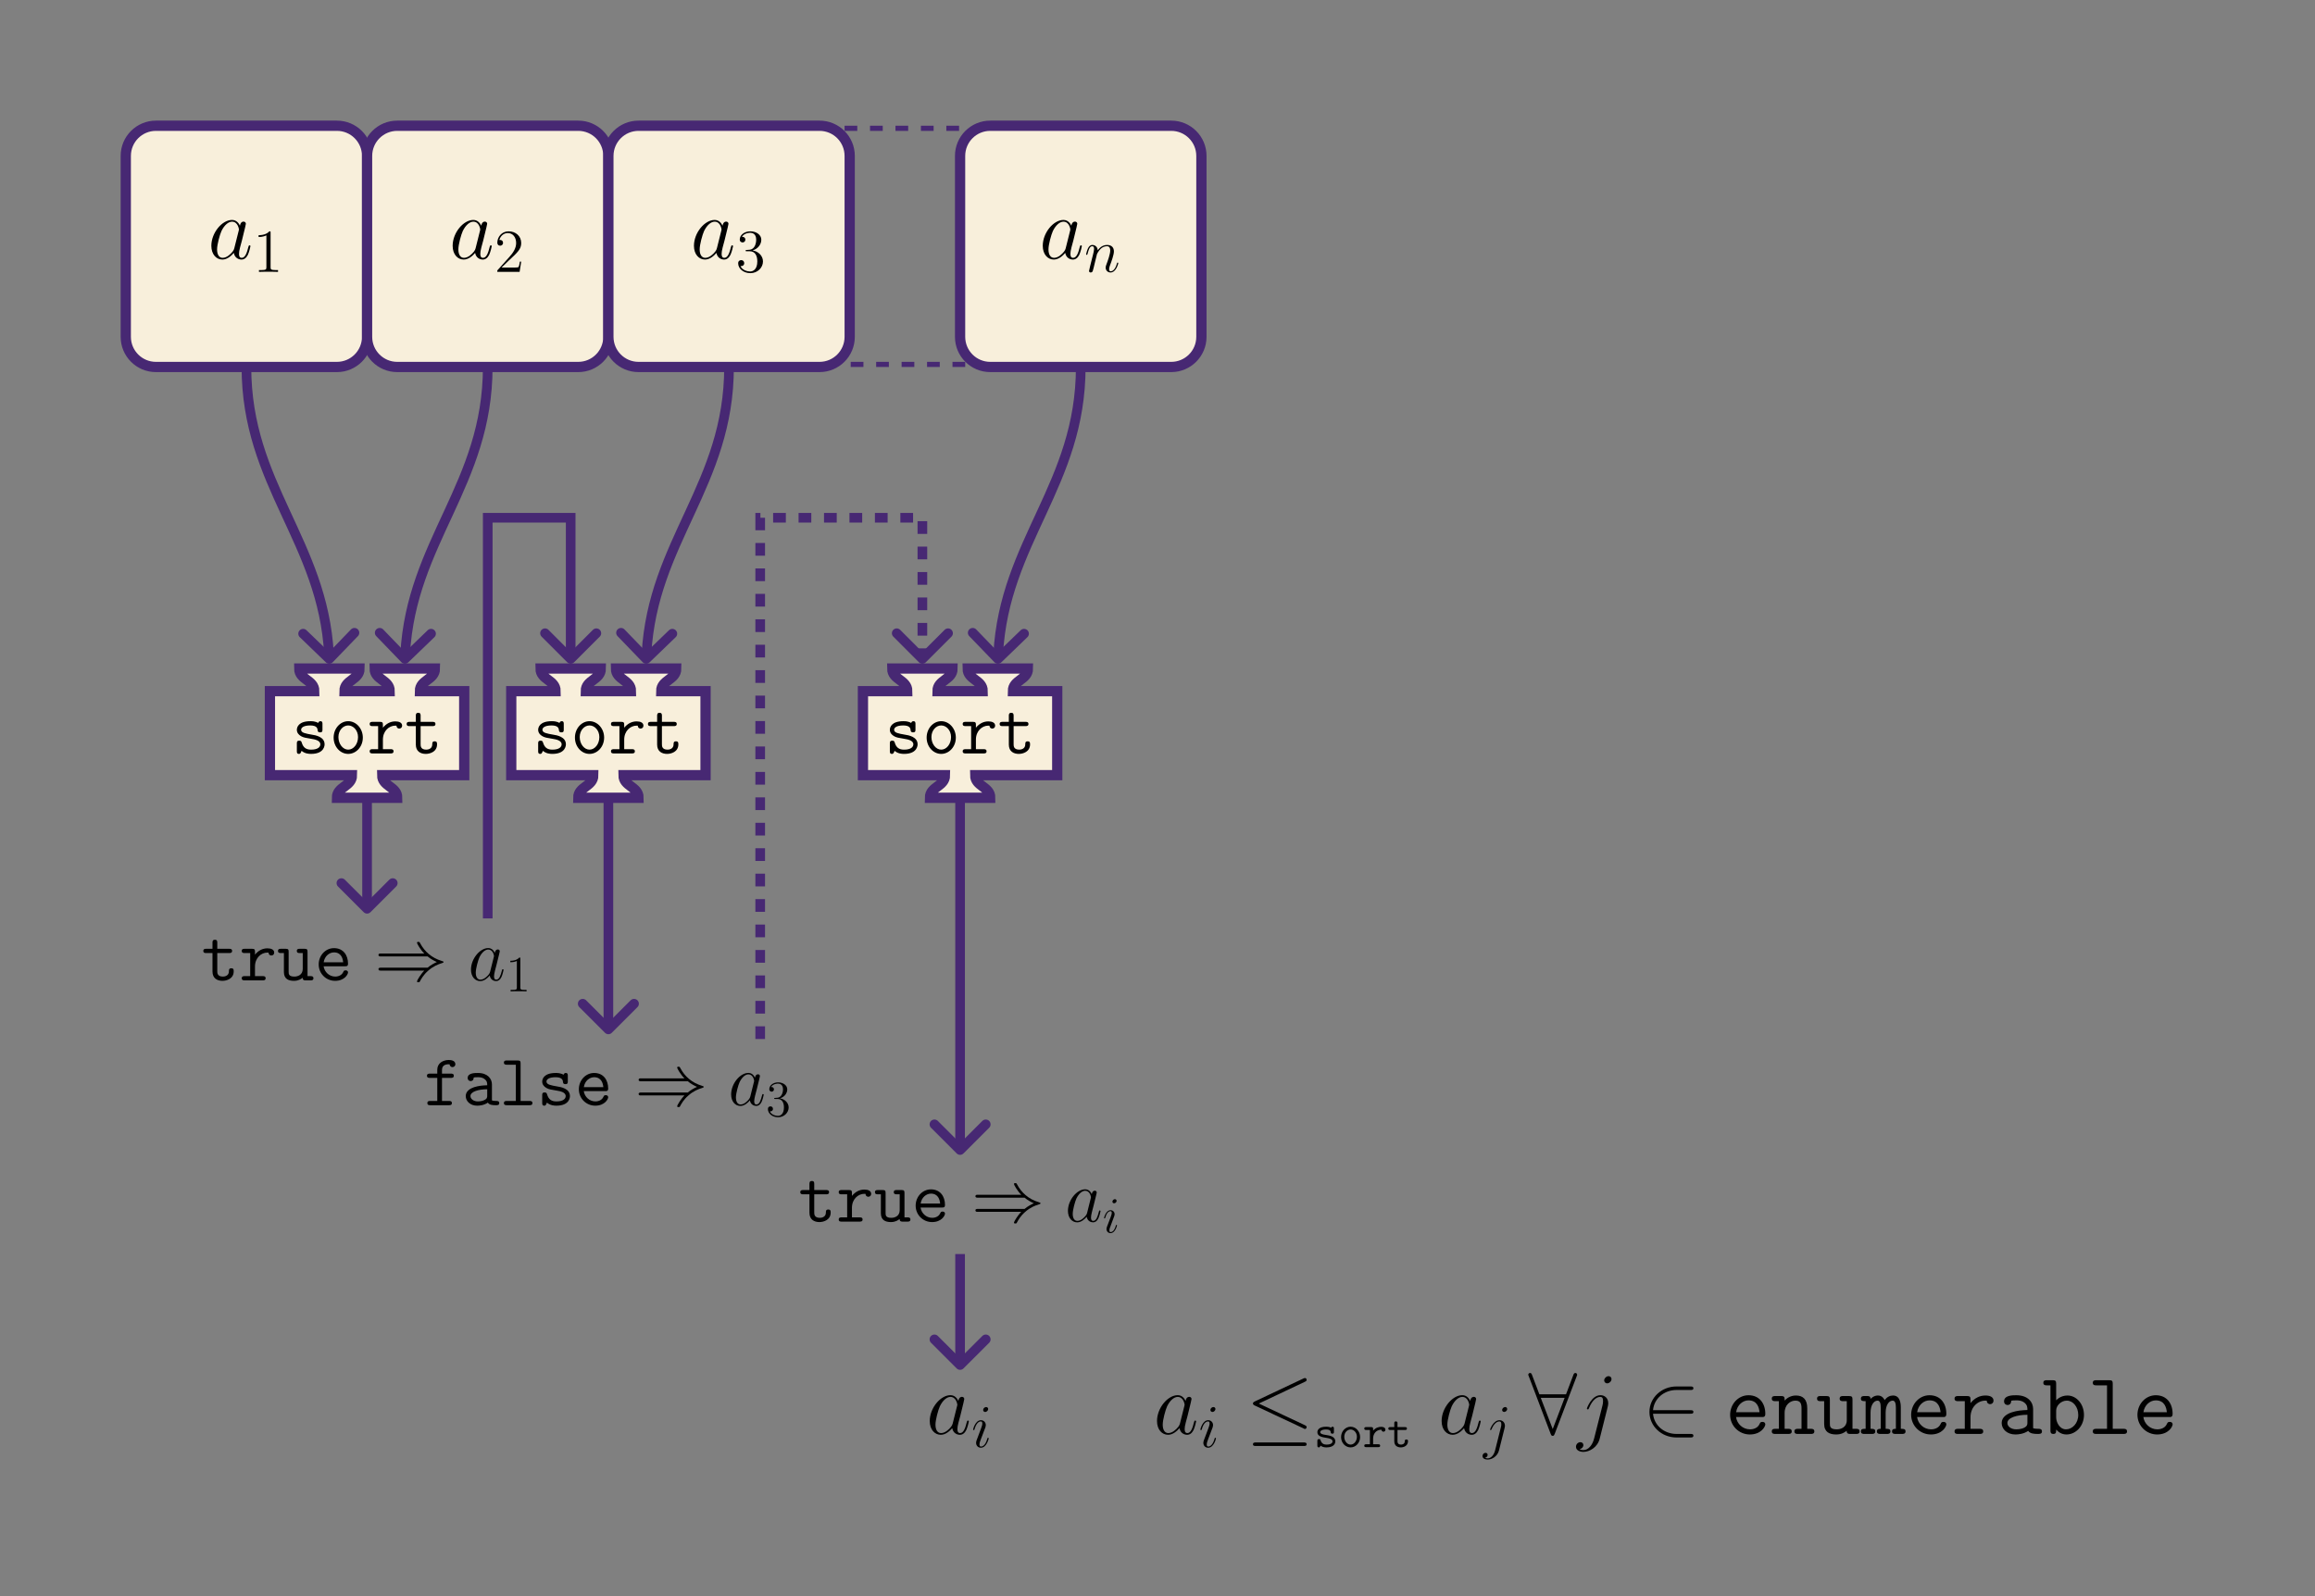 <?xml version="1.0" encoding="UTF-8"?>
<svg xmlns="http://www.w3.org/2000/svg" xmlns:xlink="http://www.w3.org/1999/xlink" width="543.894" height="375.12" viewBox="0 0 543.894 375.12">
<rect x="0" y="0" width="543.894" height="375.12" fill="#808080" stroke="none"/>
<defs>
<g>
<g id="glyph-0-0">
<path d="M 6.219 -2.453 C 6.109 -2.109 6.109 -2.062 5.828 -1.672 C 5.375 -1.094 4.469 -0.203 3.484 -0.203 C 2.641 -0.203 2.172 -0.969 2.172 -2.188 C 2.172 -3.328 2.812 -5.641 3.203 -6.5 C 3.906 -7.953 4.875 -8.703 5.688 -8.703 C 7.047 -8.703 7.312 -7 7.312 -6.844 C 7.312 -6.812 7.25 -6.547 7.234 -6.5 Z M 7.547 -7.75 C 7.312 -8.281 6.75 -9.109 5.688 -9.109 C 3.344 -9.109 0.828 -6.094 0.828 -3.031 C 0.828 -0.984 2.031 0.203 3.422 0.203 C 4.562 0.203 5.531 -0.688 6.109 -1.359 C 6.328 -0.141 7.297 0.203 7.906 0.203 C 8.531 0.203 9.031 -0.172 9.406 -0.906 C 9.734 -1.609 10.016 -2.875 10.016 -2.953 C 10.016 -3.062 9.938 -3.141 9.812 -3.141 C 9.625 -3.141 9.609 -3.031 9.516 -2.734 C 9.219 -1.516 8.812 -0.203 7.969 -0.203 C 7.375 -0.203 7.328 -0.75 7.328 -1.156 C 7.328 -1.625 7.391 -1.859 7.578 -2.672 C 7.719 -3.188 7.828 -3.641 8 -4.234 C 8.766 -7.328 8.938 -8.078 8.938 -8.203 C 8.938 -8.484 8.719 -8.719 8.406 -8.719 C 7.75 -8.719 7.578 -8 7.547 -7.75 Z M 7.547 -7.75 "/>
</g>
<g id="glyph-0-1">
<path d="M 7.234 -6.547 C 7.312 -6.875 7.312 -7.172 7.312 -7.25 C 7.312 -8.453 6.422 -9.109 5.5 -9.109 C 3.406 -9.109 2.297 -6.094 2.297 -5.953 C 2.297 -5.844 2.375 -5.766 2.5 -5.766 C 2.672 -5.766 2.688 -5.844 2.781 -6.047 C 3.609 -8.062 4.641 -8.703 5.438 -8.703 C 5.859 -8.703 6.094 -8.469 6.094 -7.75 C 6.094 -7.25 6.031 -7.047 5.953 -6.672 L 3.984 1.109 C 3.594 2.641 2.625 3.797 1.484 3.797 C 1.406 3.797 0.969 3.797 0.578 3.594 C 1.078 3.484 1.469 3.094 1.469 2.609 C 1.469 2.266 1.219 1.938 0.766 1.938 C 0.234 1.938 -0.266 2.391 -0.266 3.016 C -0.266 3.859 0.641 4.219 1.484 4.219 C 2.906 4.219 4.797 3.156 5.312 1.094 Z M 8.078 -12.891 C 8.078 -13.406 7.641 -13.578 7.391 -13.578 C 6.844 -13.578 6.359 -13.031 6.359 -12.578 C 6.359 -12.266 6.609 -11.891 7.062 -11.891 C 7.547 -11.891 8.078 -12.359 8.078 -12.891 Z M 8.078 -12.891 "/>
</g>
<g id="glyph-1-0">
<path d="M 4.125 -9.188 C 4.125 -9.531 4.125 -9.531 3.844 -9.531 C 3.5 -9.156 2.781 -8.625 1.312 -8.625 L 1.312 -8.203 C 1.641 -8.203 2.359 -8.203 3.141 -8.578 L 3.141 -1.109 C 3.141 -0.594 3.094 -0.422 1.844 -0.422 L 1.391 -0.422 L 1.391 0 C 1.781 -0.031 3.172 -0.031 3.641 -0.031 C 4.109 -0.031 5.5 -0.031 5.875 0 L 5.875 -0.422 L 5.438 -0.422 C 4.172 -0.422 4.125 -0.594 4.125 -1.109 Z M 4.125 -9.188 "/>
</g>
<g id="glyph-1-1">
<path d="M 6.312 -2.406 L 6 -2.406 C 5.953 -2.172 5.844 -1.375 5.688 -1.141 C 5.594 -1.016 4.781 -1.016 4.344 -1.016 L 1.688 -1.016 C 2.078 -1.344 2.953 -2.266 3.328 -2.609 C 5.516 -4.625 6.312 -5.359 6.312 -6.781 C 6.312 -8.438 5 -9.531 3.344 -9.531 C 1.672 -9.531 0.703 -8.125 0.703 -6.891 C 0.703 -6.156 1.328 -6.156 1.375 -6.156 C 1.672 -6.156 2.047 -6.375 2.047 -6.828 C 2.047 -7.234 1.781 -7.5 1.375 -7.5 C 1.25 -7.5 1.219 -7.5 1.172 -7.484 C 1.453 -8.469 2.219 -9.125 3.156 -9.125 C 4.375 -9.125 5.125 -8.109 5.125 -6.781 C 5.125 -5.562 4.422 -4.5 3.594 -3.578 L 0.703 -0.344 L 0.703 0 L 5.938 0 Z M 6.312 -2.406 "/>
</g>
<g id="glyph-1-2">
<path d="M 2.641 -5.156 C 2.391 -5.141 2.344 -5.125 2.344 -4.984 C 2.344 -4.844 2.406 -4.844 2.672 -4.844 L 3.328 -4.844 C 4.547 -4.844 5.094 -3.844 5.094 -2.469 C 5.094 -0.594 4.109 -0.094 3.406 -0.094 C 2.719 -0.094 1.547 -0.422 1.141 -1.359 C 1.594 -1.297 2.016 -1.547 2.016 -2.062 C 2.016 -2.484 1.703 -2.766 1.312 -2.766 C 0.969 -2.766 0.594 -2.562 0.594 -2.016 C 0.594 -0.75 1.859 0.297 3.453 0.297 C 5.156 0.297 6.422 -1 6.422 -2.453 C 6.422 -3.766 5.359 -4.812 3.984 -5.047 C 5.234 -5.406 6.031 -6.453 6.031 -7.578 C 6.031 -8.703 4.859 -9.531 3.469 -9.531 C 2.031 -9.531 0.969 -8.656 0.969 -7.609 C 0.969 -7.047 1.422 -6.922 1.641 -6.922 C 1.938 -6.922 2.281 -7.141 2.281 -7.578 C 2.281 -8.031 1.938 -8.234 1.625 -8.234 C 1.531 -8.234 1.5 -8.234 1.469 -8.219 C 2.016 -9.188 3.359 -9.188 3.422 -9.188 C 3.906 -9.188 4.828 -8.984 4.828 -7.578 C 4.828 -7.297 4.797 -6.5 4.375 -5.875 C 3.938 -5.25 3.453 -5.203 3.062 -5.188 Z M 2.641 -5.156 "/>
</g>
<g id="glyph-2-0">
<path d="M 2.953 -4.203 C 2.984 -4.281 3.344 -5 3.875 -5.469 C 4.25 -5.812 4.734 -6.031 5.297 -6.031 C 5.859 -6.031 6.062 -5.609 6.062 -5.031 C 6.062 -4.219 5.484 -2.578 5.188 -1.812 C 5.062 -1.469 4.984 -1.281 4.984 -1.016 C 4.984 -0.375 5.438 0.141 6.125 0.141 C 7.453 0.141 7.953 -1.969 7.953 -2.047 C 7.953 -2.125 7.906 -2.188 7.812 -2.188 C 7.688 -2.188 7.672 -2.141 7.609 -1.891 C 7.266 -0.719 6.734 -0.141 6.172 -0.141 C 6.031 -0.141 5.797 -0.156 5.797 -0.609 C 5.797 -0.969 5.953 -1.406 6.031 -1.609 C 6.328 -2.391 6.922 -4 6.922 -4.812 C 6.922 -5.688 6.422 -6.328 5.328 -6.328 C 4.062 -6.328 3.391 -5.422 3.125 -5.062 C 3.078 -5.875 2.5 -6.328 1.859 -6.328 C 1.406 -6.328 1.094 -6.047 0.844 -5.562 C 0.594 -5.047 0.391 -4.188 0.391 -4.125 C 0.391 -4.078 0.438 -4 0.547 -4 C 0.656 -4 0.672 -4.016 0.766 -4.344 C 0.984 -5.219 1.25 -6.031 1.828 -6.031 C 2.156 -6.031 2.266 -5.812 2.266 -5.375 C 2.266 -5.062 2.125 -4.5 2.016 -4.062 L 1.625 -2.516 C 1.562 -2.234 1.406 -1.594 1.328 -1.328 C 1.234 -0.969 1.078 -0.281 1.078 -0.219 C 1.078 -0.016 1.234 0.141 1.453 0.141 C 1.625 0.141 1.828 0.062 1.938 -0.156 C 1.969 -0.234 2.094 -0.734 2.172 -1.016 L 2.484 -2.312 Z M 2.953 -4.203 "/>
</g>
<g id="glyph-2-1">
<path d="M 4.062 -2.047 C 4.062 -2.125 4 -2.188 3.922 -2.188 C 3.781 -2.188 3.766 -2.141 3.703 -1.891 C 3.328 -0.594 2.734 -0.141 2.266 -0.141 C 2.094 -0.141 1.891 -0.188 1.891 -0.609 C 1.891 -1 2.062 -1.438 2.219 -1.859 L 3.234 -4.531 C 3.266 -4.641 3.375 -4.906 3.375 -5.172 C 3.375 -5.781 2.938 -6.328 2.234 -6.328 C 0.922 -6.328 0.391 -4.25 0.391 -4.125 C 0.391 -4.078 0.438 -4 0.547 -4 C 0.672 -4 0.688 -4.062 0.75 -4.266 C 1.094 -5.469 1.641 -6.031 2.188 -6.031 C 2.328 -6.031 2.562 -6.031 2.562 -5.562 C 2.562 -5.188 2.375 -4.719 2.266 -4.406 L 1.266 -1.734 C 1.172 -1.5 1.094 -1.281 1.094 -1.016 C 1.094 -0.375 1.531 0.141 2.219 0.141 C 3.547 0.141 4.062 -1.953 4.062 -2.047 Z M 3.938 -8.953 C 3.938 -9.172 3.766 -9.422 3.453 -9.422 C 3.125 -9.422 2.75 -9.109 2.75 -8.734 C 2.75 -8.375 3.062 -8.266 3.234 -8.266 C 3.609 -8.266 3.938 -8.641 3.938 -8.953 Z M 3.938 -8.953 "/>
</g>
<g id="glyph-2-2">
<path d="M 5.016 -4.547 C 5.078 -4.781 5.078 -4.984 5.078 -5.031 C 5.078 -5.859 4.453 -6.328 3.812 -6.328 C 2.359 -6.328 1.594 -4.234 1.594 -4.125 C 1.594 -4.062 1.656 -4 1.734 -4 C 1.844 -4 1.859 -4.062 1.938 -4.203 C 2.516 -5.594 3.234 -6.031 3.766 -6.031 C 4.078 -6.031 4.234 -5.875 4.234 -5.375 C 4.234 -5.031 4.188 -4.891 4.125 -4.641 L 2.766 0.781 C 2.5 1.844 1.828 2.641 1.031 2.641 C 0.969 2.641 0.672 2.641 0.406 2.5 C 0.75 2.422 1.016 2.156 1.016 1.812 C 1.016 1.578 0.844 1.344 0.531 1.344 C 0.156 1.344 -0.188 1.656 -0.188 2.094 C -0.188 2.688 0.438 2.922 1.031 2.922 C 2.016 2.922 3.328 2.188 3.688 0.766 Z M 5.609 -8.953 C 5.609 -9.312 5.312 -9.422 5.141 -9.422 C 4.75 -9.422 4.422 -9.047 4.422 -8.734 C 4.422 -8.516 4.594 -8.266 4.906 -8.266 C 5.234 -8.266 5.609 -8.578 5.609 -8.953 Z M 5.609 -8.953 "/>
</g>
<g id="glyph-3-0">
<path d="M 7.234 -6.922 C 7.234 -7.203 7.234 -7.578 6.75 -7.578 C 6.344 -7.578 6.234 -7.188 6.234 -7.156 C 5.547 -7.578 4.75 -7.578 4.406 -7.578 C 1.594 -7.578 1.219 -6.141 1.219 -5.562 C 1.219 -4.859 1.641 -4.375 2.219 -4.047 C 2.766 -3.734 3.266 -3.656 4.688 -3.422 C 5.359 -3.312 6.734 -3.078 6.734 -2.141 C 6.734 -1.5 6.141 -0.891 4.547 -0.891 C 3.438 -0.891 2.719 -1.328 2.359 -2.562 C 2.266 -2.812 2.219 -3 1.797 -3 C 1.219 -3 1.219 -2.672 1.219 -2.328 L 1.219 -0.547 C 1.219 -0.281 1.219 0.109 1.703 0.109 C 1.906 0.109 2.062 0.109 2.328 -0.609 C 3.109 0.047 4.016 0.109 4.547 0.109 C 7.734 0.109 7.734 -1.969 7.734 -2.141 C 7.734 -3.922 5.594 -4.281 4.766 -4.406 C 3.25 -4.672 2.219 -4.844 2.219 -5.562 C 2.219 -6.031 2.75 -6.578 4.375 -6.578 C 6.016 -6.578 6.078 -5.797 6.109 -5.359 C 6.141 -5.016 6.453 -4.953 6.656 -4.953 C 7.234 -4.953 7.234 -5.266 7.234 -5.609 Z M 7.234 -6.922 "/>
</g>
<g id="glyph-3-1">
<path d="M 7.859 -3.719 C 7.859 -5.875 6.281 -7.578 4.422 -7.578 C 2.562 -7.578 1 -5.875 1 -3.719 C 1 -1.547 2.578 0.109 4.422 0.109 C 6.266 0.109 7.859 -1.547 7.859 -3.719 Z M 4.422 -0.891 C 3.188 -0.891 2.125 -2.203 2.125 -3.844 C 2.125 -5.438 3.219 -6.578 4.422 -6.578 C 5.625 -6.578 6.734 -5.438 6.734 -3.844 C 6.734 -2.188 5.672 -0.891 4.422 -0.891 Z M 4.422 -0.891 "/>
</g>
<g id="glyph-3-2">
<path d="M 3.719 -3.25 C 3.719 -5.297 5.172 -6.531 6.625 -6.531 C 6.719 -6.531 6.812 -6.531 6.906 -6.516 C 6.953 -5.891 7.438 -5.844 7.562 -5.844 C 7.953 -5.844 8.234 -6.125 8.234 -6.516 C 8.234 -7.25 7.5 -7.531 6.641 -7.531 C 5.5 -7.531 4.516 -7.016 3.719 -6.047 L 3.719 -6.719 C 3.719 -7.25 3.609 -7.422 3.031 -7.422 L 1.297 -7.422 C 1.047 -7.422 0.609 -7.422 0.609 -6.922 C 0.609 -6.422 1.047 -6.422 1.297 -6.422 L 2.594 -6.422 L 2.594 -1 L 1.297 -1 C 1.047 -1 0.609 -1 0.609 -0.5 C 0.609 0 1.047 0 1.297 0 L 5.531 0 C 5.766 0 6.219 0 6.219 -0.5 C 6.219 -1 5.766 -1 5.531 -1 L 3.719 -1 Z M 3.719 -3.25 "/>
</g>
<g id="glyph-3-3">
<path d="M 3.719 -6.422 L 6.516 -6.422 C 6.75 -6.422 7.203 -6.422 7.203 -6.922 C 7.203 -7.422 6.75 -7.422 6.516 -7.422 L 3.719 -7.422 L 3.719 -8.828 C 3.719 -9.141 3.719 -9.547 3.172 -9.547 C 2.594 -9.547 2.594 -9.141 2.594 -8.828 L 2.594 -7.422 L 1.141 -7.422 C 0.891 -7.422 0.438 -7.422 0.438 -6.922 C 0.438 -6.422 0.875 -6.422 1.125 -6.422 L 2.594 -6.422 L 2.594 -2.078 C 2.594 -0.484 3.703 0.109 4.938 0.109 C 5.875 0.109 7.578 -0.359 7.578 -2.125 C 7.578 -2.469 7.578 -2.844 7.016 -2.844 C 6.453 -2.844 6.453 -2.469 6.453 -2.094 C 6.438 -1.062 5.453 -0.891 5.062 -0.891 C 3.719 -0.891 3.719 -1.75 3.719 -2.172 Z M 3.719 -6.422 "/>
</g>
<g id="glyph-3-4">
<path d="M 7.203 -6.719 C 7.203 -7.25 7.094 -7.422 6.516 -7.422 L 5.375 -7.422 C 5.125 -7.422 4.688 -7.422 4.688 -6.922 C 4.688 -6.422 5.125 -6.422 5.375 -6.422 L 6.078 -6.422 L 6.078 -2.688 C 6.078 -1.281 4.906 -0.891 4.125 -0.891 C 2.766 -0.891 2.766 -1.516 2.766 -2.047 L 2.766 -6.719 C 2.766 -7.25 2.672 -7.422 2.078 -7.422 L 0.953 -7.422 C 0.703 -7.422 0.266 -7.422 0.266 -6.922 C 0.266 -6.422 0.703 -6.422 0.953 -6.422 L 1.656 -6.422 L 1.656 -1.969 C 1.656 -0.375 2.688 0.109 4.016 0.109 C 5.062 0.109 5.719 -0.328 6.062 -0.625 C 6.062 0 6.469 0 6.766 0 L 7.906 0 C 8.141 0 8.594 0 8.594 -0.5 C 8.594 -1 8.141 -1 7.906 -1 L 7.203 -1 Z M 7.203 -6.719 "/>
</g>
<g id="glyph-3-5">
<path d="M 7.156 -3.312 C 7.531 -3.312 7.859 -3.312 7.859 -3.938 C 7.859 -5.953 6.719 -7.578 4.562 -7.578 C 2.562 -7.578 0.969 -5.859 0.969 -3.75 C 0.969 -1.578 2.703 0.109 4.828 0.109 C 7.047 0.109 7.859 -1.422 7.859 -1.875 C 7.859 -1.984 7.812 -2.359 7.281 -2.359 C 6.953 -2.359 6.859 -2.234 6.75 -1.984 C 6.312 -0.984 5.203 -0.891 4.875 -0.891 C 3.438 -0.891 2.312 -1.984 2.125 -3.312 Z M 2.141 -4.25 C 2.359 -5.719 3.484 -6.578 4.562 -6.578 C 6.281 -6.578 6.641 -5.109 6.719 -4.25 Z M 2.141 -4.25 "/>
</g>
<g id="glyph-3-6">
<path d="M 4.25 -6.422 L 6.344 -6.422 C 6.578 -6.422 7.031 -6.422 7.031 -6.922 C 7.031 -7.422 6.578 -7.422 6.344 -7.422 L 4.25 -7.422 L 4.25 -8.281 C 4.25 -9.625 5.453 -9.625 6.016 -9.625 C 6.016 -9.594 6.141 -8.953 6.719 -8.953 C 6.984 -8.953 7.391 -9.156 7.391 -9.641 C 7.391 -10.625 6.078 -10.625 5.812 -10.625 C 4.516 -10.625 3.141 -9.891 3.141 -8.344 L 3.141 -7.422 L 1.422 -7.422 C 1.188 -7.422 0.719 -7.422 0.719 -6.922 C 0.719 -6.422 1.172 -6.422 1.406 -6.422 L 3.141 -6.422 L 3.141 -1 L 1.5 -1 C 1.25 -1 0.812 -1 0.812 -0.5 C 0.812 0 1.25 0 1.5 0 L 5.891 0 C 6.125 0 6.578 0 6.578 -0.5 C 6.578 -1 6.125 -1 5.891 -1 L 4.25 -1 Z M 4.25 -6.422 "/>
</g>
<g id="glyph-3-7">
<path d="M 7.125 -4.891 C 7.125 -6.203 6.141 -7.578 3.828 -7.578 C 3.094 -7.578 1.422 -7.578 1.422 -6.391 C 1.422 -5.922 1.75 -5.672 2.141 -5.672 C 2.234 -5.672 2.812 -5.703 2.828 -6.422 C 2.828 -6.516 2.844 -6.531 3.203 -6.562 C 3.406 -6.578 3.641 -6.578 3.844 -6.578 C 4.234 -6.578 4.828 -6.578 5.391 -6.141 C 6.016 -5.672 6.016 -5.188 6.016 -4.688 C 5 -4.656 4 -4.578 2.922 -4.234 C 2.062 -3.938 0.969 -3.328 0.969 -2.156 C 0.969 -0.938 2.047 0.109 3.656 0.109 C 4.203 0.109 5.266 0.016 6.172 -0.609 C 6.516 -0.031 7.375 0 8.031 0 C 8.438 0 8.844 0 8.844 -0.5 C 8.844 -1 8.406 -1 8.156 -1 C 7.719 -1 7.375 -1.031 7.125 -1.141 Z M 6.016 -2.266 C 6.016 -1.875 6.016 -1.516 5.297 -1.188 C 4.703 -0.891 3.891 -0.891 3.844 -0.891 C 2.828 -0.891 2.078 -1.453 2.078 -2.156 C 2.078 -3.172 3.922 -3.75 6.016 -3.75 Z M 6.016 -2.266 "/>
</g>
<g id="glyph-3-8">
<path d="M 5 -9.812 C 5 -10.344 4.891 -10.516 4.312 -10.516 L 1.781 -10.516 C 1.531 -10.516 1.078 -10.516 1.078 -10.016 C 1.078 -9.516 1.531 -9.516 1.781 -9.516 L 3.875 -9.516 L 3.875 -1 L 1.781 -1 C 1.531 -1 1.078 -1 1.078 -0.5 C 1.078 0 1.531 0 1.781 0 L 7.094 0 C 7.328 0 7.781 0 7.781 -0.5 C 7.781 -1 7.328 -1 7.094 -1 L 5 -1 Z M 5 -9.812 "/>
</g>
<g id="glyph-4-0">
<path d="M 12.5 -5.625 C 13.219 -5.016 14.109 -4.562 14.672 -4.312 C 14.047 -4.031 13.203 -3.578 12.5 -2.984 L 1.562 -2.984 C 1.281 -2.984 0.953 -2.984 0.953 -2.641 C 0.953 -2.297 1.25 -2.297 1.547 -2.297 L 11.719 -2.297 C 10.906 -1.5 10 0.016 10 0.234 C 10 0.438 10.234 0.438 10.328 0.438 C 10.469 0.438 10.594 0.438 10.656 0.297 C 11.016 -0.359 11.5 -1.281 12.625 -2.266 C 13.812 -3.328 14.969 -3.781 15.859 -4.047 C 16.156 -4.156 16.172 -4.172 16.203 -4.203 C 16.234 -4.219 16.234 -4.266 16.234 -4.312 C 16.234 -4.344 16.234 -4.375 16.219 -4.406 L 16.172 -4.438 C 16.141 -4.453 16.109 -4.484 15.797 -4.578 C 13.469 -5.266 11.75 -6.828 10.781 -8.672 C 10.594 -9.016 10.578 -9.047 10.328 -9.047 C 10.234 -9.047 10 -9.047 10 -8.844 C 10 -8.625 10.875 -7.125 11.719 -6.312 L 1.547 -6.312 C 1.25 -6.312 0.953 -6.312 0.953 -5.969 C 0.953 -5.625 1.281 -5.625 1.562 -5.625 Z M 12.5 -5.625 "/>
</g>
<g id="glyph-5-0">
<path d="M 5.188 -2.047 C 5.094 -1.75 5.094 -1.719 4.859 -1.391 C 4.484 -0.906 3.719 -0.172 2.906 -0.172 C 2.203 -0.172 1.812 -0.812 1.812 -1.828 C 1.812 -2.766 2.344 -4.703 2.672 -5.422 C 3.25 -6.625 4.062 -7.25 4.734 -7.25 C 5.875 -7.25 6.094 -5.844 6.094 -5.703 C 6.094 -5.688 6.047 -5.453 6.031 -5.422 Z M 6.281 -6.453 C 6.094 -6.906 5.625 -7.594 4.734 -7.594 C 2.797 -7.594 0.688 -5.078 0.688 -2.531 C 0.688 -0.828 1.688 0.172 2.859 0.172 C 3.812 0.172 4.609 -0.562 5.094 -1.141 C 5.266 -0.125 6.078 0.172 6.594 0.172 C 7.109 0.172 7.531 -0.141 7.828 -0.75 C 8.109 -1.344 8.344 -2.391 8.344 -2.469 C 8.344 -2.547 8.281 -2.625 8.172 -2.625 C 8.031 -2.625 8 -2.531 7.938 -2.266 C 7.672 -1.25 7.359 -0.172 6.641 -0.172 C 6.141 -0.172 6.109 -0.625 6.109 -0.969 C 6.109 -1.359 6.172 -1.547 6.312 -2.219 C 6.438 -2.656 6.531 -3.031 6.656 -3.531 C 7.297 -6.109 7.453 -6.734 7.453 -6.828 C 7.453 -7.078 7.266 -7.266 7.016 -7.266 C 6.453 -7.266 6.312 -6.656 6.281 -6.453 Z M 6.281 -6.453 "/>
</g>
<g id="glyph-6-0">
<path d="M 3.438 -7.656 C 3.438 -7.938 3.438 -7.953 3.203 -7.953 C 2.922 -7.625 2.312 -7.188 1.094 -7.188 L 1.094 -6.844 C 1.359 -6.844 1.953 -6.844 2.625 -7.141 L 2.625 -0.922 C 2.625 -0.484 2.578 -0.344 1.531 -0.344 L 1.156 -0.344 L 1.156 0 C 1.484 -0.031 2.641 -0.031 3.031 -0.031 C 3.438 -0.031 4.578 -0.031 4.906 0 L 4.906 -0.344 L 4.531 -0.344 C 3.484 -0.344 3.438 -0.484 3.438 -0.922 Z M 3.438 -7.656 "/>
</g>
<g id="glyph-6-1">
<path d="M 2.203 -4.297 C 2 -4.281 1.953 -4.266 1.953 -4.156 C 1.953 -4.047 2.016 -4.047 2.219 -4.047 L 2.766 -4.047 C 3.797 -4.047 4.25 -3.203 4.25 -2.062 C 4.25 -0.484 3.438 -0.078 2.844 -0.078 C 2.266 -0.078 1.297 -0.344 0.938 -1.141 C 1.328 -1.078 1.672 -1.297 1.672 -1.719 C 1.672 -2.062 1.422 -2.312 1.094 -2.312 C 0.797 -2.312 0.484 -2.141 0.484 -1.688 C 0.484 -0.625 1.547 0.25 2.875 0.25 C 4.297 0.25 5.359 -0.844 5.359 -2.047 C 5.359 -3.141 4.469 -4 3.328 -4.203 C 4.359 -4.5 5.031 -5.375 5.031 -6.312 C 5.031 -7.25 4.047 -7.953 2.891 -7.953 C 1.703 -7.953 0.812 -7.219 0.812 -6.344 C 0.812 -5.875 1.188 -5.766 1.359 -5.766 C 1.609 -5.766 1.906 -5.953 1.906 -6.312 C 1.906 -6.688 1.609 -6.859 1.344 -6.859 C 1.281 -6.859 1.25 -6.859 1.219 -6.844 C 1.672 -7.656 2.797 -7.656 2.859 -7.656 C 3.25 -7.656 4.031 -7.484 4.031 -6.312 C 4.031 -6.078 4 -5.422 3.641 -4.906 C 3.281 -4.375 2.875 -4.344 2.562 -4.328 Z M 2.203 -4.297 "/>
</g>
<g id="glyph-7-0">
<path d="M 3.375 -1.703 C 3.375 -1.766 3.328 -1.812 3.266 -1.812 C 3.156 -1.812 3.141 -1.781 3.078 -1.578 C 2.766 -0.484 2.281 -0.125 1.891 -0.125 C 1.75 -0.125 1.578 -0.156 1.578 -0.516 C 1.578 -0.844 1.719 -1.188 1.859 -1.547 L 2.688 -3.781 C 2.719 -3.875 2.812 -4.094 2.812 -4.312 C 2.812 -4.812 2.453 -5.266 1.859 -5.266 C 0.766 -5.266 0.328 -3.531 0.328 -3.438 C 0.328 -3.391 0.375 -3.328 0.453 -3.328 C 0.562 -3.328 0.578 -3.375 0.625 -3.547 C 0.906 -4.547 1.359 -5.031 1.828 -5.031 C 1.938 -5.031 2.141 -5.016 2.141 -4.641 C 2.141 -4.328 1.984 -3.938 1.891 -3.672 L 1.047 -1.453 C 0.984 -1.25 0.906 -1.062 0.906 -0.844 C 0.906 -0.312 1.281 0.125 1.859 0.125 C 2.953 0.125 3.375 -1.625 3.375 -1.703 Z M 3.281 -7.453 C 3.281 -7.641 3.141 -7.859 2.875 -7.859 C 2.609 -7.859 2.297 -7.594 2.297 -7.281 C 2.297 -6.984 2.547 -6.891 2.688 -6.891 C 3.016 -6.891 3.281 -7.203 3.281 -7.453 Z M 3.281 -7.453 "/>
</g>
<g id="glyph-8-0">
<path d="M 13.938 -12.266 C 14.172 -12.375 14.328 -12.469 14.328 -12.719 C 14.328 -12.953 14.172 -13.141 13.922 -13.141 C 13.812 -13.141 13.641 -13.062 13.547 -13.016 L 2.125 -7.625 C 1.781 -7.453 1.719 -7.312 1.719 -7.141 C 1.719 -6.969 1.844 -6.812 2.125 -6.688 L 13.547 -1.328 C 13.812 -1.172 13.859 -1.172 13.922 -1.172 C 14.156 -1.172 14.328 -1.359 14.328 -1.594 C 14.328 -1.781 14.25 -1.906 13.906 -2.062 L 3.094 -7.141 Z M 13.609 2.828 C 13.969 2.828 14.328 2.828 14.328 2.422 C 14.328 2 13.906 2 13.594 2 L 2.453 2 C 2.141 2 1.719 2 1.719 2.422 C 1.719 2.828 2.094 2.828 2.438 2.828 Z M 13.609 2.828 "/>
</g>
<g id="glyph-8-1">
<path d="M 11.375 -13.547 C 11.484 -13.781 11.484 -13.812 11.484 -13.922 C 11.484 -14.125 11.312 -14.328 11.078 -14.328 C 10.797 -14.328 10.672 -14.094 10.594 -13.859 L 8.875 -9.312 L 2.609 -9.312 L 0.891 -13.859 C 0.781 -14.156 0.688 -14.328 0.406 -14.328 C 0.203 -14.328 0 -14.125 0 -13.922 C 0 -13.875 0 -13.844 0.125 -13.547 L 5.266 -0.016 C 5.375 0.266 5.469 0.453 5.75 0.453 C 6.031 0.453 6.109 0.234 6.203 0.016 Z M 2.938 -8.484 L 8.547 -8.484 L 5.75 -1.141 Z M 2.938 -8.484 "/>
</g>
<g id="glyph-8-2">
<path d="M 11.312 -4.75 C 11.672 -4.75 12.047 -4.75 12.047 -5.172 C 12.047 -5.578 11.672 -5.578 11.312 -5.578 L 2.562 -5.578 C 2.812 -8.344 5.188 -10.328 8.094 -10.328 L 11.312 -10.328 C 11.672 -10.328 12.047 -10.328 12.047 -10.734 C 12.047 -11.156 11.672 -11.156 11.312 -11.156 L 8.062 -11.156 C 4.531 -11.156 1.719 -8.469 1.719 -5.172 C 1.719 -1.859 4.531 0.828 8.062 0.828 L 11.312 0.828 C 11.672 0.828 12.047 0.828 12.047 0.406 C 12.047 0 11.672 0 11.312 0 L 8.094 0 C 5.188 0 2.812 -1.984 2.562 -4.75 Z M 11.312 -4.75 "/>
</g>
<g id="glyph-9-0">
<path d="M 3.25 -2.781 C 3 -2.828 2.781 -2.859 2.516 -2.906 C 2.188 -2.953 1.453 -3.094 1.453 -3.516 C 1.453 -3.797 1.797 -4.141 2.828 -4.141 C 3.734 -4.141 3.891 -3.812 3.922 -3.516 C 3.938 -3.344 3.953 -3.156 4.297 -3.156 C 4.672 -3.156 4.672 -3.375 4.672 -3.594 L 4.672 -4.359 C 4.672 -4.531 4.672 -4.797 4.359 -4.797 C 4.094 -4.797 4.047 -4.641 4.031 -4.562 C 3.547 -4.797 3.062 -4.797 2.859 -4.797 C 1.031 -4.797 0.781 -3.906 0.781 -3.516 C 0.781 -2.516 1.938 -2.328 2.938 -2.172 C 3.469 -2.078 4.344 -1.938 4.344 -1.359 C 4.344 -0.953 3.938 -0.594 2.938 -0.594 C 2.438 -0.594 1.828 -0.719 1.547 -1.578 C 1.5 -1.766 1.453 -1.891 1.172 -1.891 C 0.781 -1.891 0.781 -1.656 0.781 -1.438 L 0.781 -0.375 C 0.781 -0.203 0.781 0.062 1.109 0.062 C 1.203 0.062 1.391 0.047 1.516 -0.344 C 2.047 0.047 2.625 0.062 2.938 0.062 C 4.656 0.062 5 -0.844 5 -1.359 C 5 -2.5 3.594 -2.719 3.25 -2.781 Z M 3.25 -2.781 "/>
</g>
<g id="glyph-9-1">
<path d="M 5.094 -2.359 C 5.094 -3.719 4.078 -4.797 2.859 -4.797 C 1.641 -4.797 0.625 -3.719 0.625 -2.359 C 0.625 -0.969 1.656 0.062 2.859 0.062 C 4.062 0.062 5.094 -0.984 5.094 -2.359 Z M 2.859 -0.594 C 2.047 -0.594 1.375 -1.422 1.375 -2.438 C 1.375 -3.422 2.078 -4.141 2.859 -4.141 C 3.641 -4.141 4.344 -3.422 4.344 -2.438 C 4.344 -1.422 3.672 -0.594 2.859 -0.594 Z M 2.859 -0.594 "/>
</g>
<g id="glyph-9-2">
<path d="M 2.422 -2.031 C 2.422 -3.047 3.062 -4.094 4.391 -4.094 C 4.391 -3.844 4.578 -3.625 4.859 -3.625 C 5.094 -3.625 5.312 -3.797 5.312 -4.094 C 5.312 -4.312 5.188 -4.766 4.281 -4.766 C 3.719 -4.766 3.016 -4.562 2.422 -3.875 L 2.422 -4.25 C 2.422 -4.594 2.359 -4.703 1.984 -4.703 L 0.781 -4.703 C 0.625 -4.703 0.344 -4.703 0.344 -4.375 C 0.344 -4.031 0.609 -4.031 0.781 -4.031 L 1.672 -4.031 L 1.672 -0.672 L 0.781 -0.672 C 0.625 -0.672 0.344 -0.672 0.344 -0.344 C 0.344 0 0.609 0 0.781 0 L 3.625 0 C 3.797 0 4.078 0 4.078 -0.328 C 4.078 -0.672 3.797 -0.672 3.625 -0.672 L 2.422 -0.672 Z M 2.422 -2.031 "/>
</g>
<g id="glyph-9-3">
<path d="M 2.422 -4.031 L 4.203 -4.031 C 4.375 -4.031 4.641 -4.031 4.641 -4.359 C 4.641 -4.703 4.391 -4.703 4.203 -4.703 L 2.422 -4.703 L 2.422 -5.594 C 2.422 -5.797 2.422 -6.047 2.047 -6.047 C 1.672 -6.047 1.672 -5.812 1.672 -5.594 L 1.672 -4.703 L 0.719 -4.703 C 0.547 -4.703 0.266 -4.703 0.266 -4.359 C 0.266 -4.031 0.547 -4.031 0.703 -4.031 L 1.672 -4.031 L 1.672 -1.375 C 1.672 -0.328 2.406 0.062 3.203 0.062 C 4.016 0.062 4.891 -0.406 4.891 -1.375 C 4.891 -1.578 4.891 -1.797 4.516 -1.797 C 4.156 -1.797 4.141 -1.578 4.141 -1.391 C 4.141 -0.703 3.516 -0.594 3.266 -0.594 C 2.422 -0.594 2.422 -1.172 2.422 -1.438 Z M 2.422 -4.031 "/>
</g>
<g id="glyph-10-0">
<path d="M 8.594 -3.969 C 9.031 -3.969 9.422 -3.969 9.422 -4.734 C 9.422 -7.141 8.062 -9.094 5.469 -9.094 C 3.078 -9.094 1.156 -7.016 1.156 -4.5 C 1.156 -1.906 3.25 0.125 5.781 0.125 C 8.453 0.125 9.422 -1.719 9.422 -2.25 C 9.422 -2.375 9.375 -2.828 8.734 -2.828 C 8.344 -2.828 8.219 -2.688 8.094 -2.375 C 7.578 -1.172 6.234 -1.078 5.844 -1.078 C 4.125 -1.078 2.766 -2.375 2.547 -3.969 Z M 2.562 -5.109 C 2.828 -6.859 4.172 -7.891 5.469 -7.891 C 7.547 -7.891 7.969 -6.141 8.062 -5.109 Z M 2.562 -5.109 "/>
</g>
<g id="glyph-10-1">
<path d="M 8.641 -6.047 C 8.641 -8.078 7.688 -9.031 5.984 -9.031 C 4.578 -9.031 3.672 -8.234 3.328 -7.844 C 3.328 -8.609 3.328 -8.906 2.5 -8.906 L 1.141 -8.906 C 0.844 -8.906 0.312 -8.906 0.312 -8.297 C 0.312 -7.703 0.844 -7.703 1.141 -7.703 L 1.984 -7.703 L 1.984 -1.203 L 1.141 -1.203 C 0.844 -1.203 0.312 -1.203 0.312 -0.594 C 0.312 0 0.844 0 1.141 0 L 4.172 0 C 4.469 0 5 0 5 -0.594 C 5 -1.203 4.469 -1.203 4.172 -1.203 L 3.328 -1.203 L 3.328 -4.938 C 3.328 -6.938 4.734 -7.828 5.844 -7.828 C 7.047 -7.828 7.297 -7.141 7.297 -5.969 L 7.297 -1.203 L 6.438 -1.203 C 6.156 -1.203 5.625 -1.203 5.625 -0.594 C 5.625 0 6.156 0 6.438 0 L 9.484 0 C 9.766 0 10.312 0 10.312 -0.594 C 10.312 -1.203 9.766 -1.203 9.484 -1.203 L 8.641 -1.203 Z M 8.641 -6.047 "/>
</g>
<g id="glyph-10-2">
<path d="M 8.641 -8.062 C 8.641 -8.703 8.516 -8.906 7.812 -8.906 L 6.438 -8.906 C 6.156 -8.906 5.625 -8.906 5.625 -8.297 C 5.625 -7.703 6.156 -7.703 6.438 -7.703 L 7.297 -7.703 L 7.297 -3.219 C 7.297 -1.531 5.891 -1.078 4.953 -1.078 C 3.328 -1.078 3.328 -1.812 3.328 -2.453 L 3.328 -8.062 C 3.328 -8.703 3.203 -8.906 2.5 -8.906 L 1.141 -8.906 C 0.844 -8.906 0.312 -8.906 0.312 -8.297 C 0.312 -7.703 0.844 -7.703 1.141 -7.703 L 1.984 -7.703 L 1.984 -2.359 C 1.984 -0.453 3.219 0.125 4.812 0.125 C 6.078 0.125 6.859 -0.391 7.266 -0.75 C 7.266 0 7.766 0 8.125 0 L 9.484 0 C 9.766 0 10.312 0 10.312 -0.594 C 10.312 -1.203 9.766 -1.203 9.484 -1.203 L 8.641 -1.203 Z M 8.641 -8.062 "/>
</g>
<g id="glyph-10-3">
<path d="M 9.359 -6.266 C 9.359 -6.719 9.359 -9.031 7.547 -9.031 C 6.812 -9.031 6.109 -8.703 5.562 -7.938 C 5.438 -8.234 4.984 -9.031 3.984 -9.031 C 3.062 -9.031 2.422 -8.422 2.25 -8.234 C 2.234 -8.906 1.797 -8.906 1.422 -8.906 L 0.812 -8.906 C 0.516 -8.906 -0.016 -8.906 -0.016 -8.297 C -0.016 -7.703 0.453 -7.703 1.094 -7.703 L 1.094 -1.203 C 0.438 -1.203 -0.016 -1.203 -0.016 -0.594 C -0.016 0 0.516 0 0.812 0 L 2.547 0 C 2.828 0 3.359 0 3.359 -0.594 C 3.359 -1.203 2.891 -1.203 2.25 -1.203 L 2.25 -5 C 2.25 -6.734 3 -7.828 3.906 -7.828 C 4.484 -7.828 4.641 -7.109 4.641 -6.141 L 4.641 -1.203 C 4.297 -1.203 3.734 -1.203 3.734 -0.594 C 3.734 0 4.297 0 4.578 0 L 6.094 0 C 6.375 0 6.922 0 6.922 -0.594 C 6.922 -1.203 6.438 -1.203 5.797 -1.203 L 5.797 -5 C 5.797 -6.734 6.547 -7.828 7.453 -7.828 C 8.031 -7.828 8.203 -7.109 8.203 -6.141 L 8.203 -1.203 C 7.844 -1.203 7.297 -1.203 7.297 -0.594 C 7.297 0 7.844 0 8.141 0 L 9.641 0 C 9.938 0 10.469 0 10.469 -0.594 C 10.469 -1.203 10 -1.203 9.359 -1.203 Z M 9.359 -6.266 "/>
</g>
<g id="glyph-10-4">
<path d="M 4.469 -3.906 C 4.469 -6.359 6.203 -7.828 7.953 -7.828 C 8.062 -7.828 8.188 -7.828 8.281 -7.812 C 8.344 -7.062 8.922 -7 9.062 -7 C 9.547 -7 9.875 -7.359 9.875 -7.812 C 9.875 -8.703 9 -9.031 7.969 -9.031 C 6.594 -9.031 5.406 -8.406 4.469 -7.25 L 4.469 -8.062 C 4.469 -8.703 4.344 -8.906 3.641 -8.906 L 1.547 -8.906 C 1.266 -8.906 0.719 -8.906 0.719 -8.297 C 0.719 -7.703 1.266 -7.703 1.547 -7.703 L 3.125 -7.703 L 3.125 -1.203 L 1.547 -1.203 C 1.266 -1.203 0.719 -1.203 0.719 -0.594 C 0.719 0 1.266 0 1.547 0 L 6.625 0 C 6.922 0 7.453 0 7.453 -0.594 C 7.453 -1.203 6.922 -1.203 6.625 -1.203 L 4.469 -1.203 Z M 4.469 -3.906 "/>
</g>
<g id="glyph-10-5">
<path d="M 8.547 -5.859 C 8.547 -7.438 7.375 -9.094 4.578 -9.094 C 3.719 -9.094 1.719 -9.094 1.719 -7.656 C 1.719 -7.109 2.109 -6.797 2.562 -6.797 C 2.688 -6.797 3.359 -6.844 3.391 -7.703 C 3.391 -7.812 3.406 -7.828 3.844 -7.875 C 4.094 -7.891 4.359 -7.891 4.609 -7.891 C 5.078 -7.891 5.781 -7.891 6.469 -7.375 C 7.203 -6.797 7.203 -6.219 7.203 -5.625 C 5.984 -5.578 4.797 -5.5 3.516 -5.078 C 2.484 -4.734 1.156 -3.984 1.156 -2.578 C 1.156 -1.109 2.453 0.125 4.375 0.125 C 5.047 0.125 6.328 0.016 7.391 -0.719 C 7.812 -0.047 8.844 0 9.625 0 C 10.125 0 10.625 0 10.625 -0.594 C 10.625 -1.203 10.078 -1.203 9.797 -1.203 C 9.25 -1.203 8.844 -1.234 8.547 -1.359 Z M 7.203 -2.734 C 7.203 -2.25 7.203 -1.812 6.359 -1.422 C 5.641 -1.078 4.672 -1.078 4.609 -1.078 C 3.391 -1.078 2.5 -1.734 2.5 -2.578 C 2.5 -3.797 4.703 -4.5 7.203 -4.5 Z M 7.203 -2.734 "/>
</g>
<g id="glyph-10-6">
<path d="M 3.328 -11.781 C 3.328 -12.422 3.203 -12.625 2.5 -12.625 L 1.141 -12.625 C 0.844 -12.625 0.312 -12.625 0.312 -12.016 C 0.312 -11.422 0.844 -11.422 1.141 -11.422 L 1.984 -11.422 L 1.984 -0.844 C 1.984 -0.469 1.984 0 2.672 0 C 3.328 0 3.328 -0.438 3.328 -1.031 C 3.828 -0.469 4.578 0.125 5.75 0.125 C 7.938 0.125 9.859 -1.844 9.859 -4.469 C 9.859 -7 8.125 -9.031 5.969 -9.031 C 4.469 -9.031 3.516 -8.125 3.328 -7.906 Z M 3.328 -5.5 C 3.328 -6.672 4.484 -7.828 5.828 -7.828 C 7.312 -7.828 8.516 -6.328 8.516 -4.469 C 8.516 -2.484 7.109 -1.078 5.641 -1.078 C 4.094 -1.078 3.328 -2.828 3.328 -3.859 Z M 3.328 -5.5 "/>
</g>
<g id="glyph-10-7">
<path d="M 5.984 -11.781 C 5.984 -12.422 5.859 -12.625 5.172 -12.625 L 2.125 -12.625 C 1.844 -12.625 1.297 -12.625 1.297 -12.016 C 1.297 -11.422 1.844 -11.422 2.125 -11.422 L 4.641 -11.422 L 4.641 -1.203 L 2.125 -1.203 C 1.844 -1.203 1.297 -1.203 1.297 -0.594 C 1.297 0 1.844 0 2.125 0 L 8.516 0 C 8.797 0 9.344 0 9.344 -0.594 C 9.344 -1.203 8.797 -1.203 8.516 -1.203 L 5.984 -1.203 Z M 5.984 -11.781 "/>
</g>
</g>
<clipPath id="clip-0">
<path clip-rule="nonzero" d="M 198.426 29.551 L 226.77 29.551 L 226.77 86.242 L 198.426 86.242 Z M 198.426 29.551 "/>
</clipPath>
</defs>
<path fill-rule="nonzero" fill="rgb(100%, 100%, 100%)" fill-opacity="1" d="M -0.004 375.125 L 543.898 0 "/>
<path fill-rule="nonzero" fill="rgb(97.255%, 93.726%, 85.883%)" fill-opacity="1" stroke-width="2.409" stroke-linecap="butt" stroke-linejoin="miter" stroke="rgb(27.843%, 15.685%, 45.096%)" stroke-opacity="1" stroke-miterlimit="10" d="M 21.258 28.346 L -21.261 28.346 C -25.175 28.346 -28.347 25.174 -28.347 21.26 L -28.347 -21.259 C -28.347 -25.173 -25.175 -28.345 -21.261 -28.345 L 21.258 -28.345 C 25.172 -28.345 28.348 -25.173 28.348 -21.259 L 28.348 21.26 C 28.348 25.174 25.172 28.346 21.258 28.346 Z M 21.258 28.346 " transform="matrix(1, 0, 0, -1, 57.898, 57.897)"/>
<g fill="rgb(0%, 0%, 0%)" fill-opacity="1">
<use xlink:href="#glyph-0-0" x="48.826" y="60.796"/>
</g>
<g fill="rgb(0%, 0%, 0%)" fill-opacity="1">
<use xlink:href="#glyph-1-0" x="59.447" y="63.895"/>
</g>
<path fill-rule="nonzero" fill="rgb(97.255%, 93.726%, 85.883%)" fill-opacity="1" stroke-width="2.409" stroke-linecap="butt" stroke-linejoin="miter" stroke="rgb(27.843%, 15.685%, 45.096%)" stroke-opacity="1" stroke-miterlimit="10" d="M 21.262 28.346 L -21.262 28.346 C -25.176 28.346 -28.348 25.174 -28.348 21.26 L -28.348 -21.259 C -28.348 -25.173 -25.176 -28.345 -21.262 -28.345 L 21.262 -28.345 C 25.176 -28.345 28.348 -25.173 28.348 -21.259 L 28.348 21.26 C 28.348 25.174 25.176 28.346 21.262 28.346 Z M 21.262 28.346 " transform="matrix(1, 0, 0, -1, 114.59, 57.897)"/>
<g fill="rgb(0%, 0%, 0%)" fill-opacity="1">
<use xlink:href="#glyph-0-0" x="105.519" y="60.796"/>
</g>
<g fill="rgb(0%, 0%, 0%)" fill-opacity="1">
<use xlink:href="#glyph-1-1" x="116.14" y="63.895"/>
</g>
<path fill-rule="nonzero" fill="rgb(97.255%, 93.726%, 85.883%)" fill-opacity="1" stroke-width="2.409" stroke-linecap="butt" stroke-linejoin="miter" stroke="rgb(27.843%, 15.685%, 45.096%)" stroke-opacity="1" stroke-miterlimit="10" d="M 21.26 28.346 L -21.26 28.346 C -25.174 28.346 -28.346 25.174 -28.346 21.26 L -28.346 -21.259 C -28.346 -25.173 -25.174 -28.345 -21.26 -28.345 L 21.26 -28.345 C 25.174 -28.345 28.346 -25.173 28.346 -21.259 L 28.346 21.26 C 28.346 25.174 25.174 28.346 21.26 28.346 Z M 21.26 28.346 " transform="matrix(1, 0, 0, -1, 171.283, 57.897)"/>
<g fill="rgb(0%, 0%, 0%)" fill-opacity="1">
<use xlink:href="#glyph-0-0" x="162.212" y="60.796"/>
</g>
<g fill="rgb(0%, 0%, 0%)" fill-opacity="1">
<use xlink:href="#glyph-1-2" x="172.833" y="63.895"/>
</g>
<g clip-path="url(#clip-0)">
<path fill="none" stroke-width="2.409" stroke-linecap="butt" stroke-linejoin="miter" stroke="rgb(27.843%, 15.685%, 45.096%)" stroke-opacity="1" stroke-dasharray="2.989 2.989" stroke-miterlimit="10" d="M -14.172 28.346 L 14.172 28.346 M 14.172 -28.345 L -14.172 -28.345 " transform="matrix(1, 0, 0, -1, 212.598, 57.897)"/>
</g>
<path fill-rule="nonzero" fill="rgb(97.255%, 93.726%, 85.883%)" fill-opacity="1" stroke-width="2.409" stroke-linecap="butt" stroke-linejoin="miter" stroke="rgb(27.843%, 15.685%, 45.096%)" stroke-opacity="1" stroke-miterlimit="10" d="M 21.259 28.346 L -21.261 28.346 C -25.175 28.346 -28.347 25.174 -28.347 21.26 L -28.347 -21.259 C -28.347 -25.173 -25.175 -28.345 -21.261 -28.345 L 21.259 -28.345 C 25.173 -28.345 28.349 -25.173 28.349 -21.259 L 28.349 21.26 C 28.349 25.174 25.173 28.346 21.259 28.346 Z M 21.259 28.346 " transform="matrix(1, 0, 0, -1, 253.913, 57.897)"/>
<g fill="rgb(0%, 0%, 0%)" fill-opacity="1">
<use xlink:href="#glyph-0-0" x="244.161" y="60.796"/>
</g>
<g fill="rgb(0%, 0%, 0%)" fill-opacity="1">
<use xlink:href="#glyph-2-0" x="254.782" y="63.895"/>
</g>
<path fill-rule="nonzero" fill="rgb(97.255%, 93.726%, 85.883%)" fill-opacity="1" stroke-width="2.409" stroke-linecap="butt" stroke-linejoin="miter" stroke="rgb(27.843%, 15.685%, 45.096%)" stroke-opacity="1" stroke-miterlimit="10" d="M -92.487 -104.529 L -82.065 -104.529 C -82.065 -101.873 -85.608 -101.873 -85.608 -99.212 L -71.432 -99.212 C -71.432 -101.873 -74.979 -101.873 -74.979 -104.529 L -64.346 -104.529 C -64.346 -101.873 -67.889 -101.873 -67.889 -99.212 L -53.718 -99.212 C -53.718 -101.873 -57.26 -101.873 -57.26 -104.529 L -46.839 -104.529 L -46.839 -124.271 L -66.12 -124.271 C -66.12 -126.931 -62.577 -126.931 -62.577 -129.587 L -76.749 -129.587 C -76.749 -126.931 -73.206 -126.931 -73.206 -124.271 L -92.487 -124.271 Z M -92.487 -104.529 " transform="matrix(1, 0, 0, -1, 155.905, 57.897)"/>
<g fill="rgb(0%, 0%, 0%)" fill-opacity="1">
<use xlink:href="#glyph-3-0" x="68.526" y="177.061"/>
<use xlink:href="#glyph-3-1" x="77.385" y="177.061"/>
<use xlink:href="#glyph-3-2" x="86.244" y="177.061"/>
<use xlink:href="#glyph-3-3" x="95.103" y="177.061"/>
</g>
<path fill-rule="nonzero" fill="rgb(97.255%, 93.726%, 85.883%)" fill-opacity="1" stroke-width="2.409" stroke-linecap="butt" stroke-linejoin="miter" stroke="rgb(27.843%, 15.685%, 45.096%)" stroke-opacity="1" stroke-miterlimit="10" d="M -35.792 -104.529 L -25.37 -104.529 C -25.37 -101.873 -28.913 -101.873 -28.913 -99.212 L -14.741 -99.212 C -14.741 -101.873 -18.284 -101.873 -18.284 -104.529 L -7.655 -104.529 C -7.655 -101.873 -11.198 -101.873 -11.198 -99.212 L 2.978 -99.212 C 2.978 -101.873 -0.565 -101.873 -0.565 -104.529 L 9.857 -104.529 L 9.857 -124.271 L -9.425 -124.271 C -9.425 -126.931 -5.882 -126.931 -5.882 -129.587 L -20.053 -129.587 C -20.053 -126.931 -16.51 -126.931 -16.51 -124.271 L -35.792 -124.271 Z M -35.792 -104.529 " transform="matrix(1, 0, 0, -1, 155.905, 57.897)"/>
<g fill="rgb(0%, 0%, 0%)" fill-opacity="1">
<use xlink:href="#glyph-3-0" x="125.219" y="177.061"/>
<use xlink:href="#glyph-3-1" x="134.078" y="177.061"/>
<use xlink:href="#glyph-3-2" x="142.937" y="177.061"/>
<use xlink:href="#glyph-3-3" x="151.796" y="177.061"/>
</g>
<path fill-rule="nonzero" fill="rgb(97.255%, 93.726%, 85.883%)" fill-opacity="1" stroke-width="2.409" stroke-linecap="butt" stroke-linejoin="miter" stroke="rgb(27.843%, 15.685%, 45.096%)" stroke-opacity="1" stroke-miterlimit="10" d="M 46.837 -104.529 L 57.259 -104.529 C 57.259 -101.873 53.716 -101.873 53.716 -99.212 L 67.892 -99.212 C 67.892 -101.873 64.349 -101.873 64.349 -104.529 L 74.978 -104.529 C 74.978 -101.873 71.435 -101.873 71.435 -99.212 L 85.607 -99.212 C 85.607 -101.873 82.064 -101.873 82.064 -104.529 L 92.486 -104.529 L 92.486 -124.271 L 73.204 -124.271 C 73.204 -126.931 76.747 -126.931 76.747 -129.587 L 62.575 -129.587 C 62.575 -126.931 66.118 -126.931 66.118 -124.271 L 46.837 -124.271 Z M 46.837 -104.529 " transform="matrix(1, 0, 0, -1, 155.905, 57.897)"/>
<g fill="rgb(0%, 0%, 0%)" fill-opacity="1">
<use xlink:href="#glyph-3-0" x="207.849" y="177.061"/>
<use xlink:href="#glyph-3-1" x="216.708" y="177.061"/>
<use xlink:href="#glyph-3-2" x="225.567" y="177.061"/>
<use xlink:href="#glyph-3-3" x="234.426" y="177.061"/>
</g>
<path fill="none" stroke-width="2.268" stroke-linecap="butt" stroke-linejoin="miter" stroke="rgb(27.843%, 15.685%, 45.096%)" stroke-opacity="1" stroke-miterlimit="10" d="M -98.01 -28.345 C -98.01 -55.947 -80.057 -69.361 -78.612 -95.818 " transform="matrix(1, 0, 0, -1, 155.905, 57.897)"/>
<path fill="none" stroke-width="2.268" stroke-linecap="round" stroke-linejoin="round" stroke="rgb(27.843%, 15.685%, 45.096%)" stroke-opacity="1" stroke-miterlimit="10" d="M -0 6.029 L 6.03 0.002 L -0.001 -6.028 " transform="matrix(0.018, 1, 1, -0.018, 77.246, 148.815)"/>
<path fill="none" stroke-width="2.268" stroke-linecap="butt" stroke-linejoin="miter" stroke="rgb(27.843%, 15.685%, 45.096%)" stroke-opacity="1" stroke-miterlimit="10" d="M -41.315 -28.345 C -41.315 -55.947 -59.268 -69.361 -60.714 -95.818 " transform="matrix(1, 0, 0, -1, 155.905, 57.897)"/>
<path fill="none" stroke-width="2.268" stroke-linecap="round" stroke-linejoin="round" stroke="rgb(27.843%, 15.685%, 45.096%)" stroke-opacity="1" stroke-miterlimit="10" d="M -0.001 6.031 L 6.03 0.001 L -0 -6.03 " transform="matrix(-0.018, 1, 1, 0.018, 95.24, 148.815)"/>
<path fill="none" stroke-width="2.268" stroke-linecap="butt" stroke-linejoin="miter" stroke="rgb(27.843%, 15.685%, 45.096%)" stroke-opacity="1" stroke-miterlimit="10" d="M 15.376 -28.345 C 15.376 -55.947 -2.573 -69.361 -4.018 -95.818 " transform="matrix(1, 0, 0, -1, 155.905, 57.897)"/>
<path fill="none" stroke-width="2.268" stroke-linecap="round" stroke-linejoin="round" stroke="rgb(27.843%, 15.685%, 45.096%)" stroke-opacity="1" stroke-miterlimit="10" d="M -0.001 6.029 L 6.03 -0.001 L -0 -6.028 " transform="matrix(-0.018, 1, 1, 0.018, 151.933, 148.815)"/>
<path fill="none" stroke-width="2.268" stroke-linecap="butt" stroke-linejoin="miter" stroke="rgb(27.843%, 15.685%, 45.096%)" stroke-opacity="1" stroke-miterlimit="10" d="M 98.009 -28.345 C 98.009 -55.947 80.056 -69.361 78.615 -95.818 " transform="matrix(1, 0, 0, -1, 155.905, 57.897)"/>
<path fill="none" stroke-width="2.268" stroke-linecap="round" stroke-linejoin="round" stroke="rgb(27.843%, 15.685%, 45.096%)" stroke-opacity="1" stroke-miterlimit="10" d="M -0.001 6.031 L 6.03 0.001 L 0 -6.03 " transform="matrix(-0.018, 1, 1, 0.018, 234.564, 148.815)"/>
<path fill="none" stroke-width="2.268" stroke-linecap="butt" stroke-linejoin="miter" stroke="rgb(27.843%, 15.685%, 45.096%)" stroke-opacity="1" stroke-miterlimit="10" d="M -69.663 -129.587 L -69.663 -154.533 " transform="matrix(1, 0, 0, -1, 155.905, 57.897)"/>
<path fill="none" stroke-width="2.268" stroke-linecap="round" stroke-linejoin="round" stroke="rgb(27.843%, 15.685%, 45.096%)" stroke-opacity="1" stroke-miterlimit="10" d="M -0.002 6.031 L 6.03 -0.001 L -0.002 -6.032 " transform="matrix(0, 1, 1, 0, 86.243, 207.533)"/>
<g fill="rgb(0%, 0%, 0%)" fill-opacity="1">
<use xlink:href="#glyph-3-3" x="47.329" y="230.394"/>
<use xlink:href="#glyph-3-2" x="56.188" y="230.394"/>
<use xlink:href="#glyph-3-4" x="65.047" y="230.394"/>
<use xlink:href="#glyph-3-5" x="73.906" y="230.394"/>
</g>
<g fill="rgb(0%, 0%, 0%)" fill-opacity="1">
<use xlink:href="#glyph-4-0" x="87.964" y="230.394"/>
</g>
<g fill="rgb(0%, 0%, 0%)" fill-opacity="1">
<use xlink:href="#glyph-5-0" x="109.966" y="230.394"/>
</g>
<g fill="rgb(0%, 0%, 0%)" fill-opacity="1">
<use xlink:href="#glyph-6-0" x="118.808" y="232.976"/>
</g>
<path fill="none" stroke-width="2.268" stroke-linecap="butt" stroke-linejoin="miter" stroke="rgb(27.843%, 15.685%, 45.096%)" stroke-opacity="1" stroke-miterlimit="10" d="M -41.315 -157.935 L -41.315 -63.779 L -21.827 -63.779 L -21.827 -95.814 " transform="matrix(1, 0, 0, -1, 155.905, 57.897)"/>
<path fill="none" stroke-width="2.268" stroke-linecap="round" stroke-linejoin="round" stroke="rgb(27.843%, 15.685%, 45.096%)" stroke-opacity="1" stroke-miterlimit="10" d="M -0.001 6.031 L 6.031 0 L -0.001 -6.031 " transform="matrix(0, 1, 1, 0, 134.078, 148.813)"/>
<path fill="none" stroke-width="2.268" stroke-linecap="butt" stroke-linejoin="miter" stroke="rgb(27.843%, 15.685%, 45.096%)" stroke-opacity="1" stroke-miterlimit="10" d="M -12.967 -129.587 L -12.967 -182.88 " transform="matrix(1, 0, 0, -1, 155.905, 57.897)"/>
<path fill="none" stroke-width="2.268" stroke-linecap="round" stroke-linejoin="round" stroke="rgb(27.843%, 15.685%, 45.096%)" stroke-opacity="1" stroke-miterlimit="10" d="M -0.001 6.028 L 6.03 0.001 L -0.001 -6.03 " transform="matrix(0, 1, 1, 0, 142.936, 235.88)"/>
<g fill="rgb(0%, 0%, 0%)" fill-opacity="1">
<use xlink:href="#glyph-3-6" x="99.593" y="259.731"/>
<use xlink:href="#glyph-3-7" x="108.452" y="259.731"/>
<use xlink:href="#glyph-3-8" x="117.311" y="259.731"/>
<use xlink:href="#glyph-3-0" x="126.17" y="259.731"/>
<use xlink:href="#glyph-3-5" x="135.029" y="259.731"/>
</g>
<g fill="rgb(0%, 0%, 0%)" fill-opacity="1">
<use xlink:href="#glyph-4-0" x="149.087" y="259.731"/>
</g>
<g fill="rgb(0%, 0%, 0%)" fill-opacity="1">
<use xlink:href="#glyph-5-0" x="171.089" y="259.731"/>
</g>
<g fill="rgb(0%, 0%, 0%)" fill-opacity="1">
<use xlink:href="#glyph-6-1" x="179.93" y="262.313"/>
</g>
<path fill="none" stroke-width="2.268" stroke-linecap="butt" stroke-linejoin="miter" stroke="rgb(27.843%, 15.685%, 45.096%)" stroke-opacity="1" stroke-dasharray="2.989 2.989" stroke-miterlimit="10" d="M 22.7 -186.279 L 22.7 -63.779 L 60.802 -63.779 L 60.802 -95.814 " transform="matrix(1, 0, 0, -1, 155.905, 57.897)"/>
<path fill="none" stroke-width="2.268" stroke-linecap="round" stroke-linejoin="round" stroke="rgb(27.843%, 15.685%, 45.096%)" stroke-opacity="1" stroke-miterlimit="10" d="M -0.001 6.029 L 6.031 -0.002 L -0.001 -6.029 " transform="matrix(0, 1, 1, 0, 216.709, 148.813)"/>
<path fill="none" stroke-width="2.268" stroke-linecap="butt" stroke-linejoin="miter" stroke="rgb(27.843%, 15.685%, 45.096%)" stroke-opacity="1" stroke-miterlimit="10" d="M 69.661 -129.587 L 69.661 -211.224 " transform="matrix(1, 0, 0, -1, 155.905, 57.897)"/>
<path fill="none" stroke-width="2.268" stroke-linecap="round" stroke-linejoin="round" stroke="rgb(27.843%, 15.685%, 45.096%)" stroke-opacity="1" stroke-miterlimit="10" d="M -0 6.03 L 6.031 -0.001 L -0 -6.028 " transform="matrix(0, 1, 1, 0, 225.567, 264.227)"/>
<g fill="rgb(0%, 0%, 0%)" fill-opacity="1">
<use xlink:href="#glyph-3-3" x="187.582" y="287.087"/>
<use xlink:href="#glyph-3-2" x="196.441" y="287.087"/>
<use xlink:href="#glyph-3-4" x="205.3" y="287.087"/>
<use xlink:href="#glyph-3-5" x="214.159" y="287.087"/>
</g>
<g fill="rgb(0%, 0%, 0%)" fill-opacity="1">
<use xlink:href="#glyph-4-0" x="228.217" y="287.087"/>
</g>
<g fill="rgb(0%, 0%, 0%)" fill-opacity="1">
<use xlink:href="#glyph-5-0" x="250.219" y="287.087"/>
</g>
<g fill="rgb(0%, 0%, 0%)" fill-opacity="1">
<use xlink:href="#glyph-7-0" x="259.06" y="289.669"/>
</g>
<path fill="none" stroke-width="2.268" stroke-linecap="butt" stroke-linejoin="miter" stroke="rgb(27.843%, 15.685%, 45.096%)" stroke-opacity="1" stroke-miterlimit="10" d="M 69.661 -236.81 L 69.661 -261.755 " transform="matrix(1, 0, 0, -1, 155.905, 57.897)"/>
<path fill="none" stroke-width="2.268" stroke-linecap="round" stroke-linejoin="round" stroke="rgb(27.843%, 15.685%, 45.096%)" stroke-opacity="1" stroke-miterlimit="10" d="M 0.001 6.03 L 6.028 -0.001 L 0.001 -6.028 " transform="matrix(0, 1, 1, 0, 225.567, 314.757)"/>
<g fill="rgb(0%, 0%, 0%)" fill-opacity="1">
<use xlink:href="#glyph-0-0" x="217.611" y="336.983"/>
</g>
<g fill="rgb(0%, 0%, 0%)" fill-opacity="1">
<use xlink:href="#glyph-2-1" x="228.232" y="340.082"/>
</g>
<g fill="rgb(0%, 0%, 0%)" fill-opacity="1">
<use xlink:href="#glyph-0-0" x="271.005" y="336.983"/>
</g>
<g fill="rgb(0%, 0%, 0%)" fill-opacity="1">
<use xlink:href="#glyph-2-1" x="281.625" y="340.082"/>
</g>
<g fill="rgb(0%, 0%, 0%)" fill-opacity="1">
<use xlink:href="#glyph-8-0" x="292.655" y="336.983"/>
</g>
<g fill="rgb(0%, 0%, 0%)" fill-opacity="1">
<use xlink:href="#glyph-9-0" x="308.726" y="340.082"/>
<use xlink:href="#glyph-9-1" x="314.453" y="340.082"/>
<use xlink:href="#glyph-9-2" x="320.181" y="340.082"/>
<use xlink:href="#glyph-9-3" x="325.908" y="340.082"/>
</g>
<g fill="rgb(0%, 0%, 0%)" fill-opacity="1">
<use xlink:href="#glyph-0-0" x="337.872" y="336.983"/>
</g>
<g fill="rgb(0%, 0%, 0%)" fill-opacity="1">
<use xlink:href="#glyph-2-2" x="348.493" y="340.082"/>
</g>
<g fill="rgb(0%, 0%, 0%)" fill-opacity="1">
<use xlink:href="#glyph-8-1" x="359.053" y="336.983"/>
</g>
<g fill="rgb(0%, 0%, 0%)" fill-opacity="1">
<use xlink:href="#glyph-0-1" x="370.533" y="336.983"/>
</g>
<g fill="rgb(0%, 0%, 0%)" fill-opacity="1">
<use xlink:href="#glyph-8-2" x="385.805" y="336.983"/>
</g>
<g fill="rgb(0%, 0%, 0%)" fill-opacity="1">
<use xlink:href="#glyph-10-0" x="405.325" y="336.983"/>
<use xlink:href="#glyph-10-1" x="415.958" y="336.983"/>
<use xlink:href="#glyph-10-2" x="426.59" y="336.983"/>
<use xlink:href="#glyph-10-3" x="437.223" y="336.983"/>
<use xlink:href="#glyph-10-0" x="447.856" y="336.983"/>
<use xlink:href="#glyph-10-4" x="458.489" y="336.983"/>
<use xlink:href="#glyph-10-5" x="469.122" y="336.983"/>
<use xlink:href="#glyph-10-6" x="479.755" y="336.983"/>
<use xlink:href="#glyph-10-7" x="490.388" y="336.983"/>
<use xlink:href="#glyph-10-0" x="501.021" y="336.983"/>
</g>
</svg>
